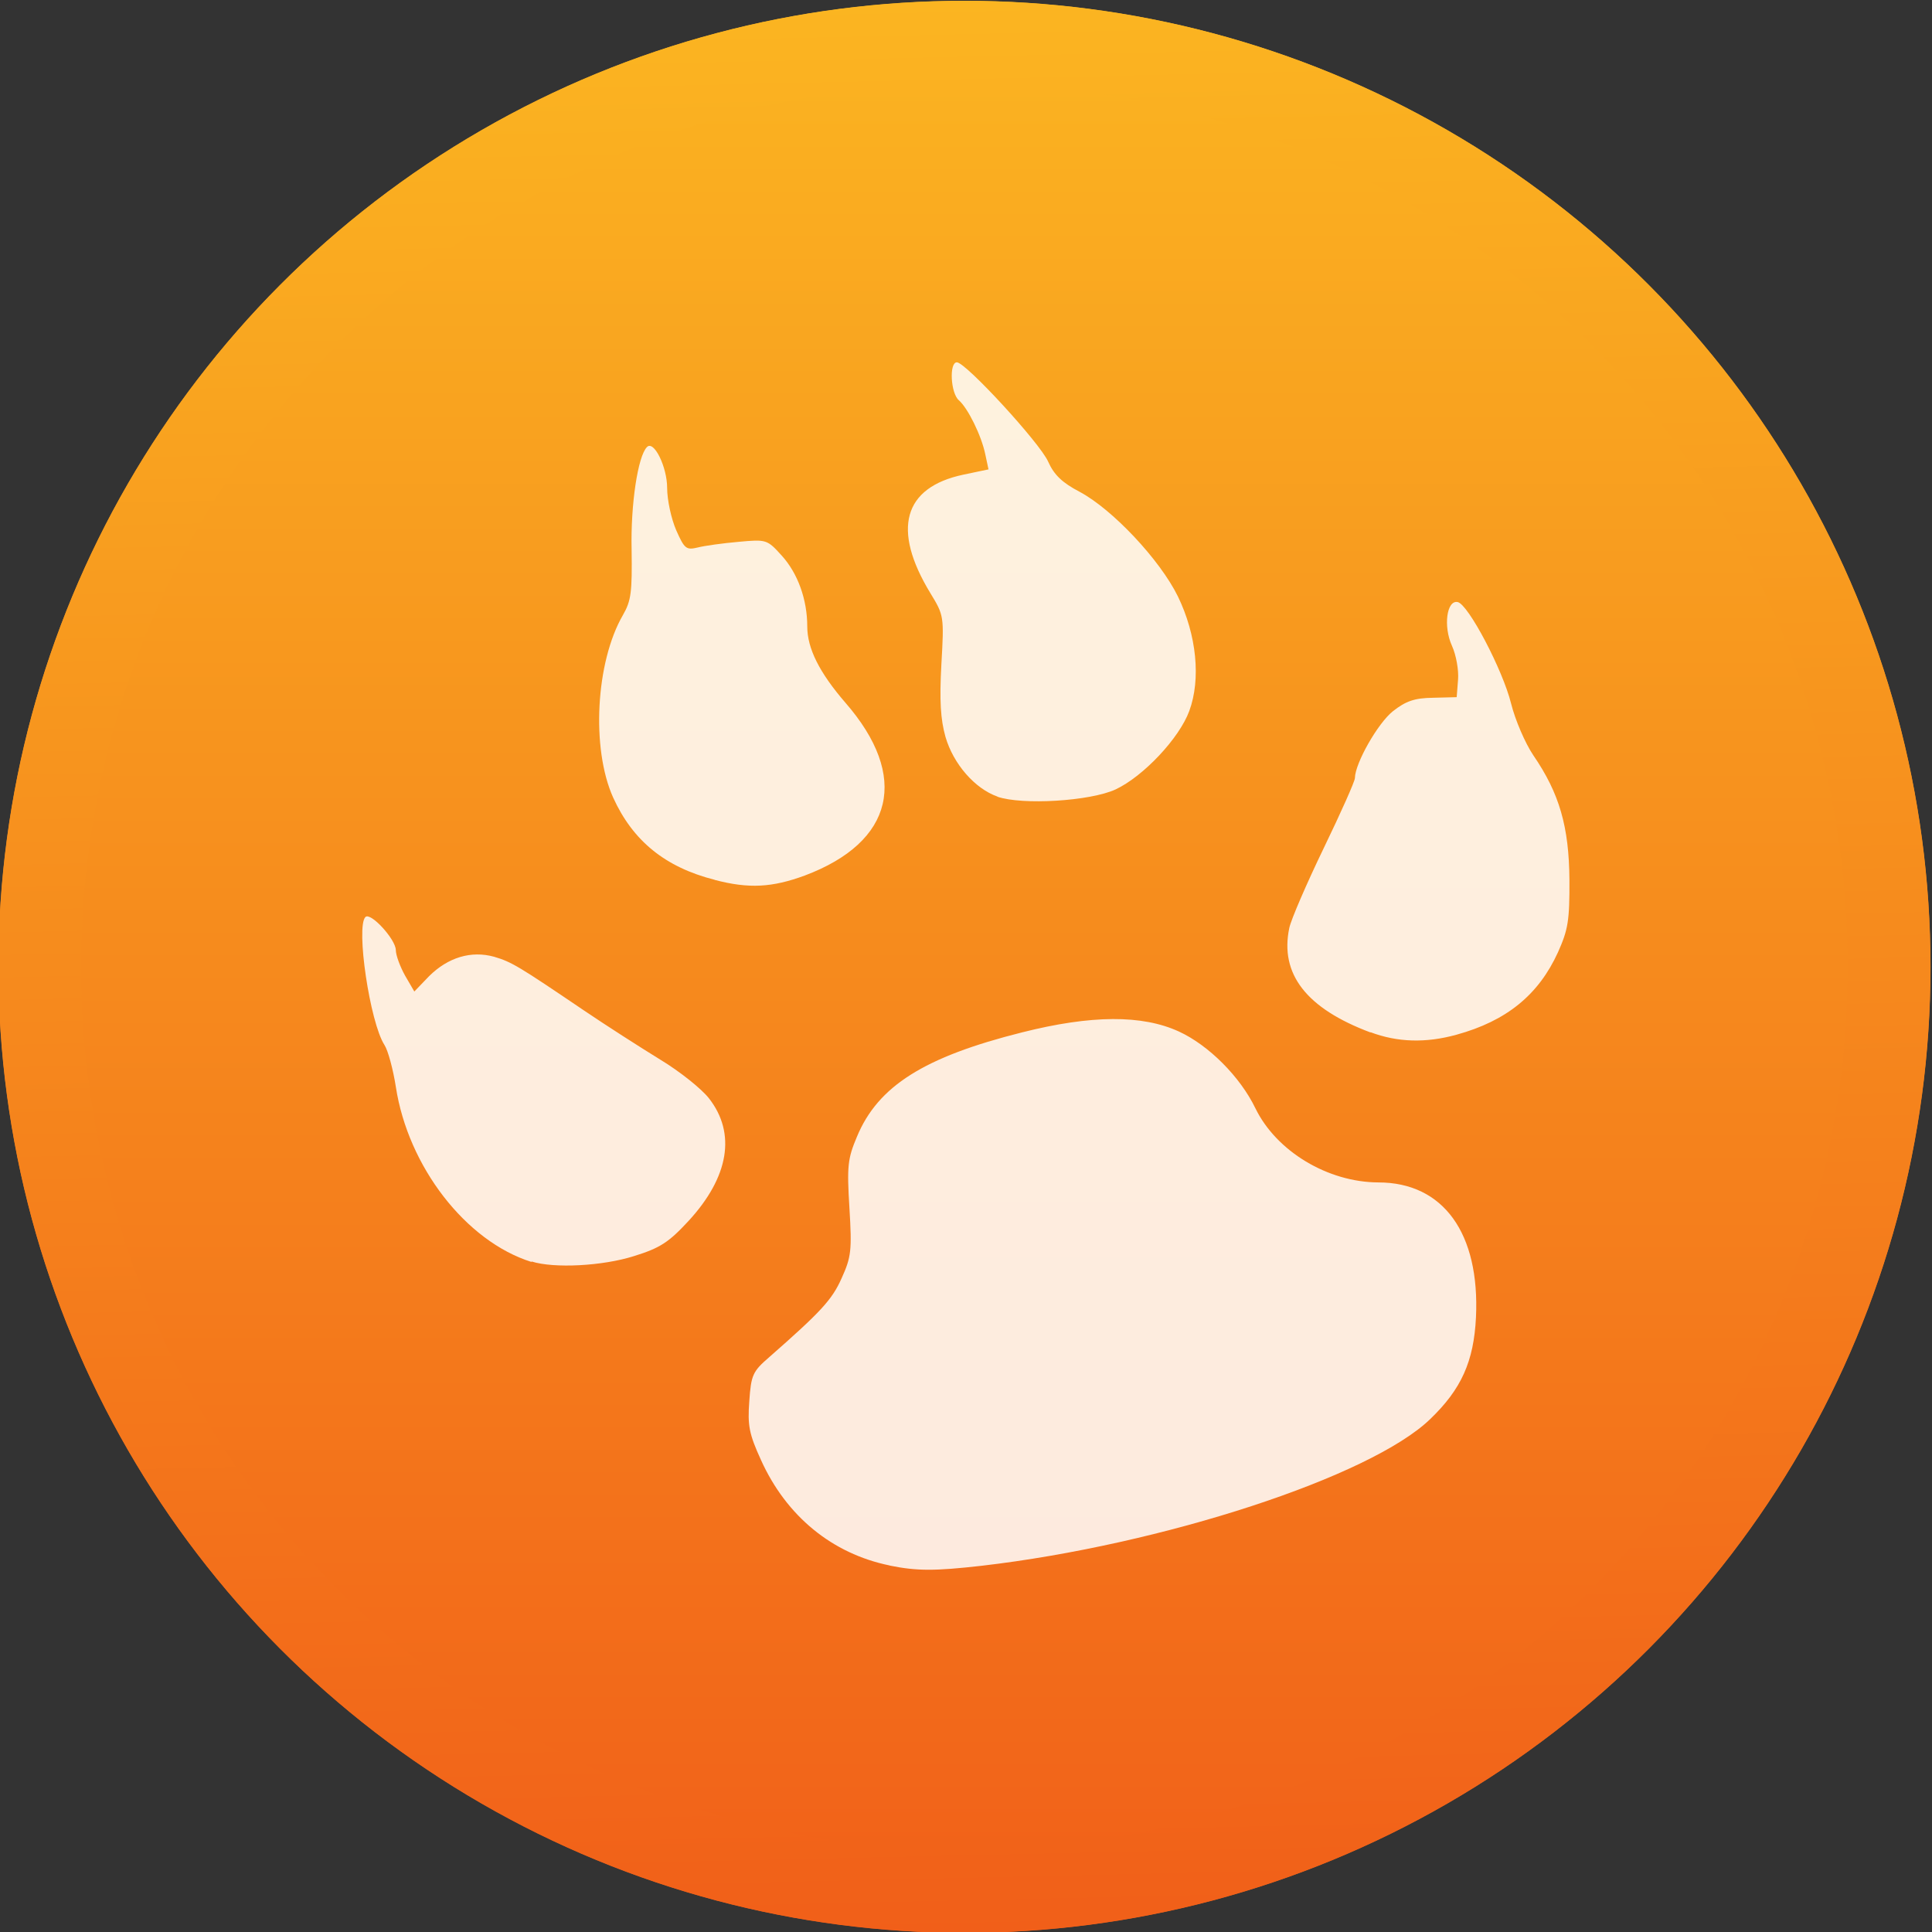 <svg viewBox="0 0 48 48" xmlns="http://www.w3.org/2000/svg" xmlns:xlink="http://www.w3.org/1999/xlink"><rect x="0" y="0" width="48" height="48" fill="#333333" stroke="none"/><defs><linearGradient id="c" x2="0" y1="546.3" y2="501.5" gradientUnits="userSpaceOnUse" xlink:href="#a"/><linearGradient id="b" x1="408.8" x2="407.8" y1="546.3" y2="501.5" gradientUnits="userSpaceOnUse" xlink:href="#a"/><linearGradient id="a"><stop stop-color="#f15f19" offset="0"/><stop stop-color="#fbb521" offset="1"/></linearGradient></defs><g transform="matrix(1.072 0 0 1.072 -413.2 -537.6)"><circle cx="407.8" cy="523.9" r="22.39" fill="url(#c)"/><circle cx="407.8" cy="523.9" r="21.43" fill="none" stroke="url(#b)" stroke-linecap="round" stroke-linejoin="round" stroke-width="1.914"/></g><path d="m22.1 38.893c-1.425-.292-2.562-1.224-3.192-2.616-.297-.65-.337-.859-.292-1.464.044-.653.087-.742.493-1.093 1.283-1.127 1.562-1.425 1.8-1.961.239-.527.259-.688.195-1.743-.064-1.044-.044-1.229.185-1.771.522-1.264 1.674-1.986 4.104-2.596 1.723-.435 2.987-.44 3.899-.02.732.337 1.518 1.118 1.899 1.908.522 1.068 1.796 1.835 3.054 1.84 1.615.001 2.524 1.262 2.425 3.353-.054 1.093-.361 1.781-1.137 2.527-1.479 1.43-6.651 3.123-11.151 3.645-1.157.131-1.6.131-2.274-.005m-8.906-7.545c-1.63-.512-3.064-2.371-3.367-4.347-.069-.44-.195-.908-.284-1.044-.361-.561-.712-2.933-.473-3.177.127-.131.752.551.756.82 0 .127.107.415.23.635l.23.395.366-.381c.473-.468 1.044-.64 1.615-.483.443.131.615.239 2.23 1.332.547.371 1.4.917 1.894 1.221.493.297 1.034.732 1.216.966.678.868.497 1.956-.512 3.049-.488.527-.703.668-1.347.868-.781.249-1.991.312-2.547.136m20.843-5.69c-1.595-.596-2.26-1.454-2.02-2.596.044-.21.43-1.103.854-1.981.425-.878.776-1.664.776-1.743.005-.371.571-1.367.947-1.664.317-.249.537-.327.996-.332l.586-.015.034-.435c.02-.239-.049-.615-.151-.84-.22-.483-.131-1.142.141-1.088.264.054 1.122 1.689 1.328 2.523.102.41.351.986.551 1.283.65.947.888 1.776.898 3.094.005 1.019-.034 1.239-.284 1.8-.483 1.059-1.278 1.708-2.524 2.05-.761.21-1.464.19-2.137-.064m-16.29-3.785c-1.229-.312-2.035-.966-2.524-2.045-.547-1.216-.435-3.362.244-4.534.205-.356.23-.571.215-1.63-.025-1.122.156-2.317.381-2.542.171-.181.502.493.502 1.016 0 .297.102.766.225 1.049.205.463.249.497.532.43.171-.044.625-.107 1.016-.141.693-.064.712-.059 1.073.341.4.44.635 1.093.635 1.761 0 .547.302 1.147.947 1.894 1.595 1.83 1.211 3.46-1.01 4.295-.81.297-1.385.332-2.24.107m7.03-2.069c-.561-.195-1.098-.81-1.293-1.484-.122-.435-.151-.893-.102-1.796.069-1.206.064-1.221-.274-1.776-.962-1.582-.673-2.626.82-2.942l.625-.131-.079-.371c-.097-.473-.435-1.152-.658-1.347-.205-.176-.244-.942-.049-.942.22 0 2.069 2.01 2.269 2.47.146.327.351.522.781.747.815.435 1.991 1.684 2.44 2.596.468.962.576 2.059.284 2.85-.249.678-1.142 1.625-1.83 1.948-.63.292-2.317.395-2.938.181" fill="#fff" fill-opacity=".855"/></svg>
